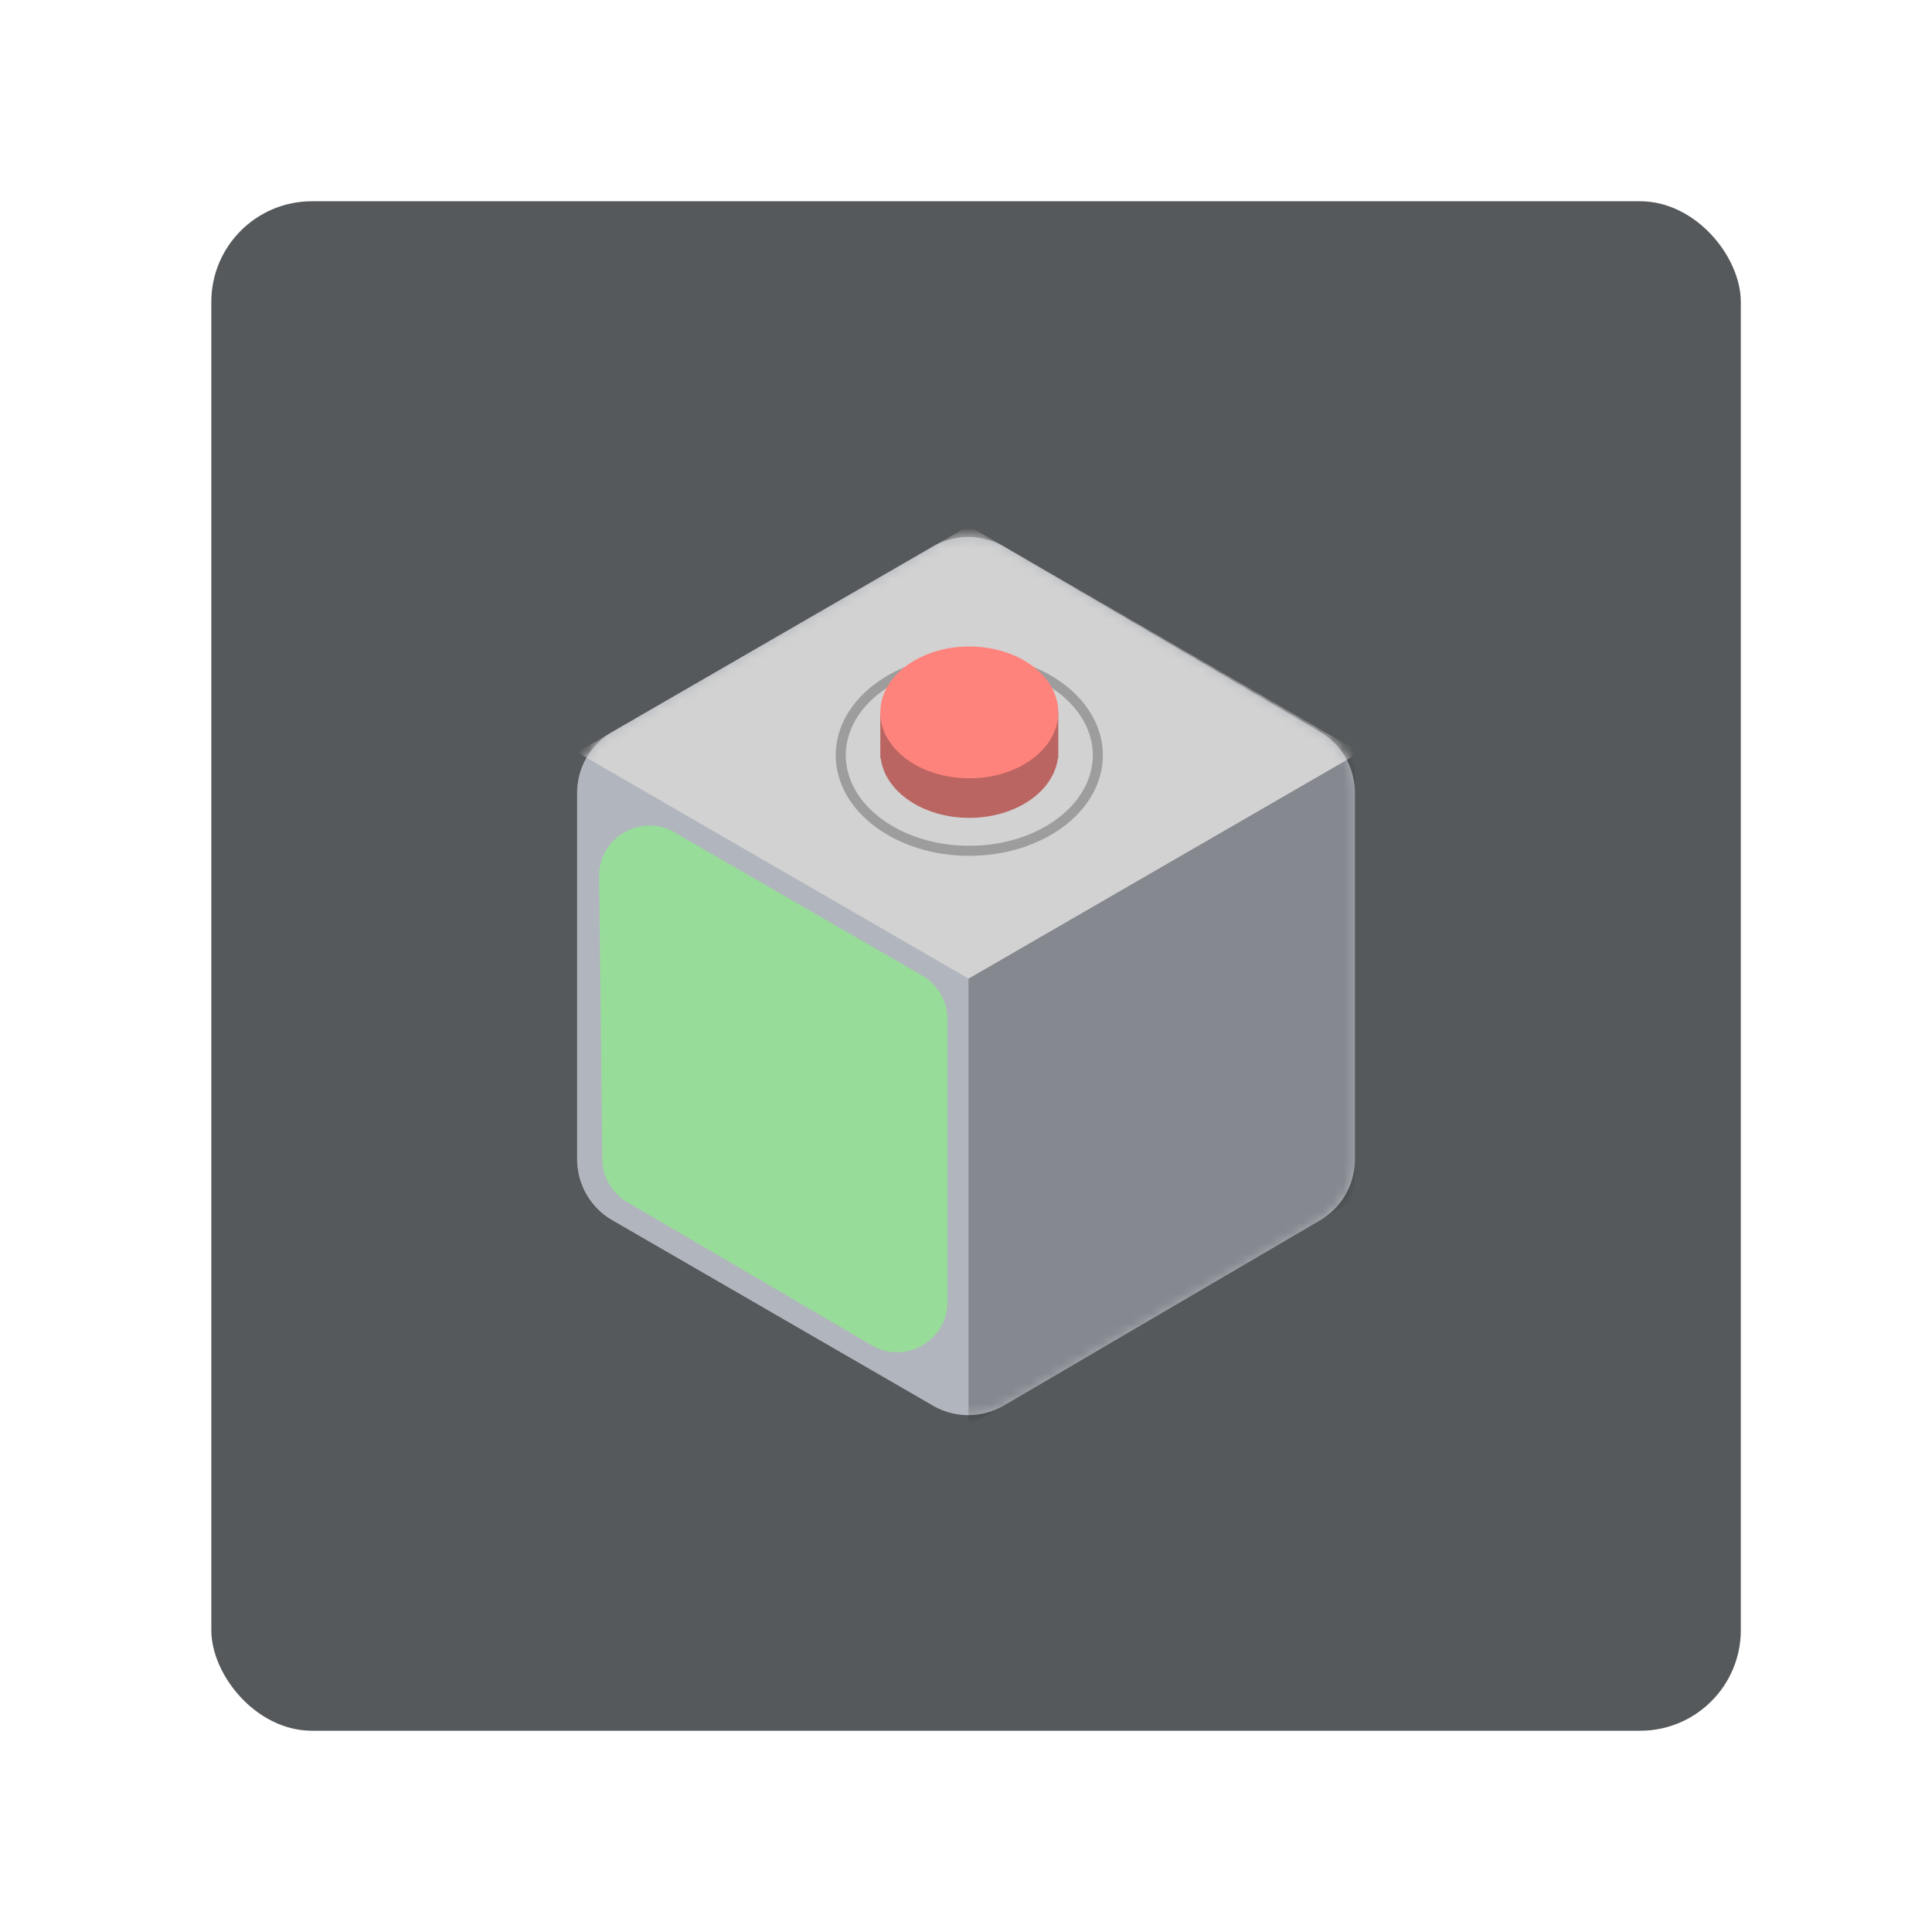 <svg xmlns="http://www.w3.org/2000/svg" width="192" height="192" fill="none"><rect width="152" height="152" x="21" y="20" fill="#56595B" rx="10"/><path fill="#B1B5BD" fill-rule="evenodd" d="M92.723 54.304a7 7 0 0 1 7.042.02l31.423 18.406a7.001 7.001 0 0 1 3.462 6.04v36.46a7 7 0 0 1-3.462 6.04l-31.423 18.406a7 7 0 0 1-7.042.02l-31.877-18.432a7 7 0 0 1-3.496-6.06V78.796a7 7 0 0 1 3.496-6.06l31.877-18.432Z" clip-rule="evenodd"/><mask id="a" width="78" height="88" x="57" y="53" maskUnits="userSpaceOnUse" style="mask-type:luminance"><path fill="#fff" fill-rule="evenodd" d="M92.723 54.304a7 7 0 0 1 7.042.02l31.423 18.406a7.001 7.001 0 0 1 3.462 6.04v36.46a7 7 0 0 1-3.462 6.04l-31.423 18.406a7 7 0 0 1-7.042.02l-31.877-18.432a7 7 0 0 1-3.496-6.06V78.796a7 7 0 0 1 3.496-6.06l31.877-18.432Z" clip-rule="evenodd"/></mask><g fill-rule="evenodd" clip-rule="evenodd" mask="url(#a)"><path fill="#000" fill-opacity=".25" d="M135.149 74.758h-.499v44.485l-38.4 22.492V97.25l38.899-22.492Z"/><path fill="#98DC9A" d="M67.043 82.725c-3.355-1.94-7.546.51-7.502 4.385l.315 28.091a5 5 0 0 0 2.472 4.258l24.302 14.234c3.333 1.952 7.527-.451 7.527-4.314v-28.092a5 5 0 0 0-2.497-4.328L67.043 82.725Z"/><path fill="#D2D2D2" d="m96.25 52.265 38.899 22.492-38.9 22.493L57.35 74.757l38.9-22.492Z"/></g><path stroke="#000" stroke-opacity=".25" d="M96.327 84.553c7.055 0 12.775-4.253 12.775-9.499s-5.72-9.498-12.775-9.498c-7.055 0-12.774 4.252-12.774 9.498 0 5.246 5.72 9.5 12.774 9.5Z" clip-rule="evenodd"/><path fill="#BA6561" fill-rule="evenodd" d="M105.128 75.383c-.444 3.31-4.215 5.895-8.8 5.895-4.586 0-8.357-2.585-8.8-5.895h-.044v-4.585h1.768c1.613-1.592 4.182-2.621 7.076-2.621 2.893 0 5.462 1.029 7.075 2.62h1.768v4.586h-.043Z" clip-rule="evenodd"/><path fill="#FF837D" fill-rule="evenodd" d="M96.328 77.348c4.884 0 8.843-2.933 8.843-6.551 0-3.618-3.959-6.55-8.844-6.55-4.884 0-8.843 2.932-8.843 6.55s3.96 6.55 8.844 6.55Z" clip-rule="evenodd"/></svg>